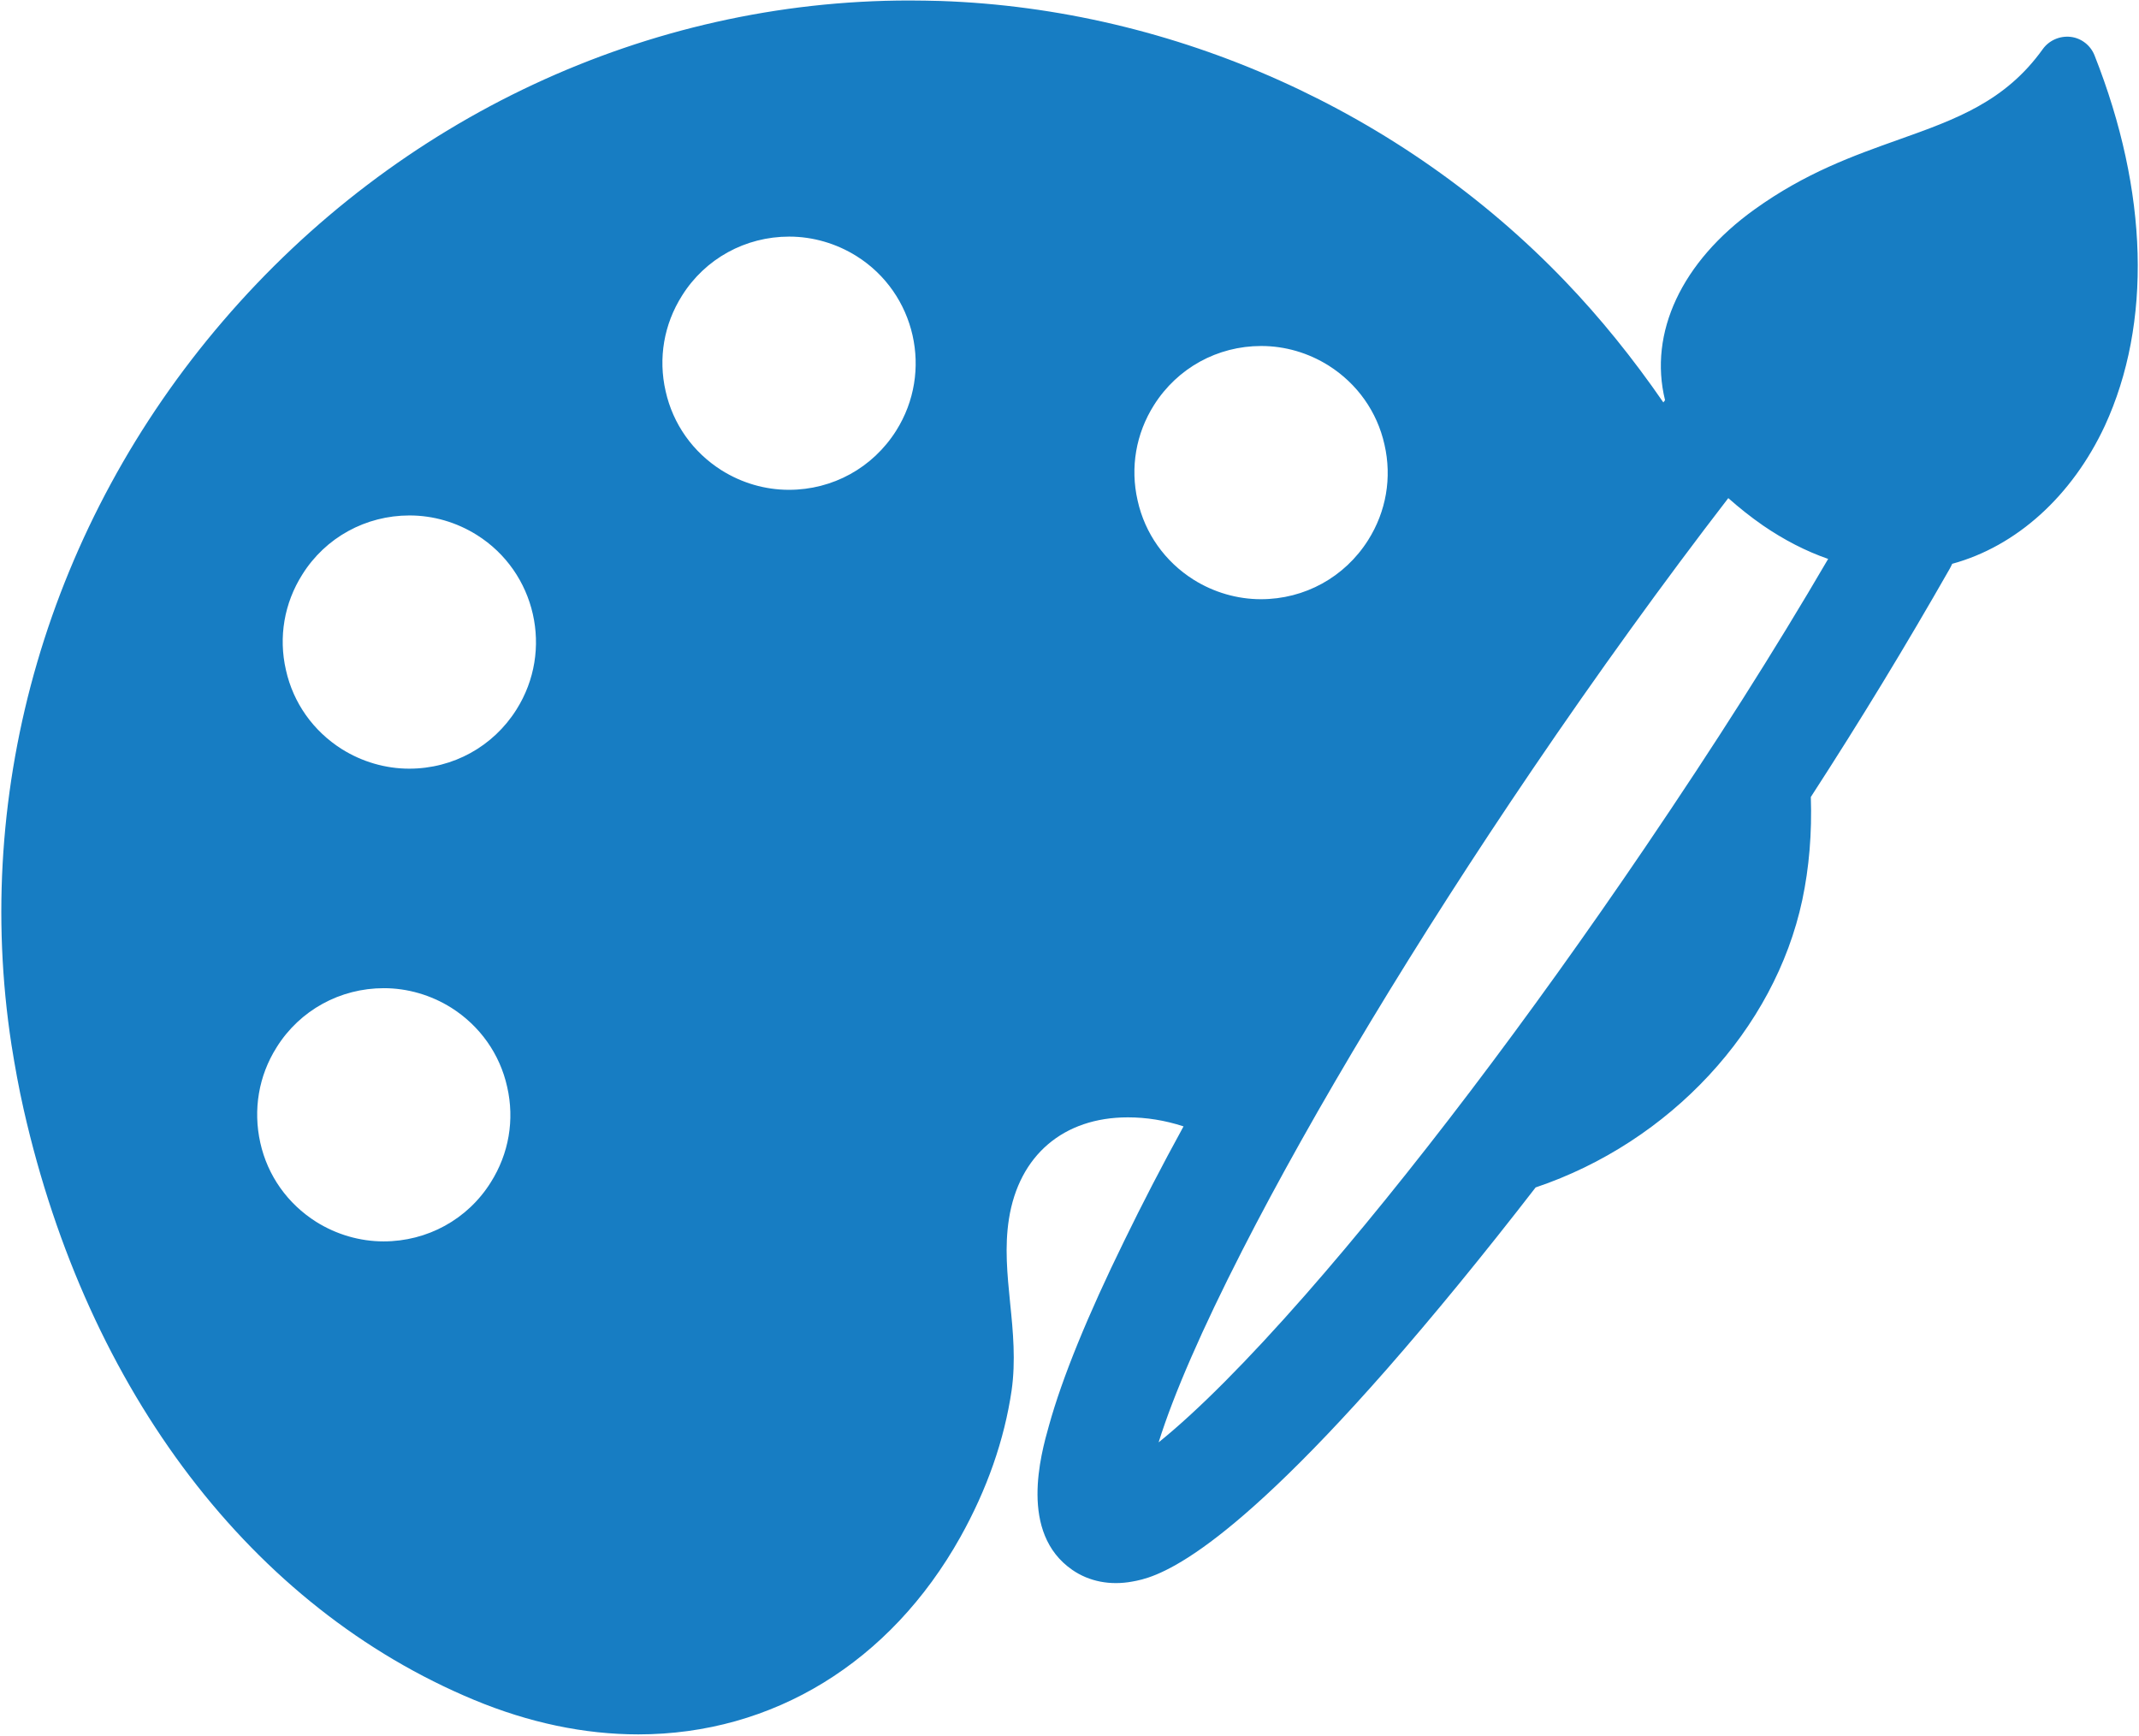 <?xml version="1.0" encoding="UTF-8"?>
<svg width="876px" height="711px" viewBox="0 0 876 711" version="1.1" xmlns="http://www.w3.org/2000/svg" xmlns:xlink="http://www.w3.org/1999/xlink">
    <!-- Generator: Sketch 52.5 (67469) - http://www.bohemiancoding.com/sketch -->
    <title>pencil</title>
    <desc>Created with Sketch.</desc>
    <g id="Page-1" stroke="none" stroke-width="1" fill="none" fill-rule="evenodd">
        <g id="pencil" fill="#177DC3" fill-rule="nonzero">
            <path d="M857.8,22.7 C856.2,18.6 852.4,15.6 848,15.1 C843.6,14.6 839.2,16.5 836.6,20.1 C821.2,41.6 801.1,48.8 777.8,57.1 C759,63.8 739.5,70.7 718.5,85.8 C688.7,107.2 675.1,136.3 681.9,163.9 L681.2,164.8 C668.8,146.8 655.3,130.1 641,115.2 C574.3,45.6 481,3.7 385.2,0.4 C381,0.3 376.7,0.2 372.4,0.2 C265.4,0.2 162.9,48 91.3,131.5 C20.1,214.5 -11.5,322.5 4.7,427.9 C6.1,436.7 7.7,445.6 9.7,454.4 C36,570.3 103.3,658.4 194.2,696.2 C216.6,705.5 239.2,710.3 261.4,710.3 C316.5,710.3 364.6,680.8 393.3,629.5 C404.2,610 411.3,589.8 414.3,569.4 C416,557.4 414.9,545.4 413.7,533.8 C412.5,521.8 411.4,510.6 413.2,499.2 C417.3,473.1 435.6,457.6 461.9,457.6 C469.4,457.6 477.1,458.8 484.7,461.3 C475.7,477.7 467.6,493.4 460.5,508 C445.4,538.8 435,564.3 429.6,583.8 C426.2,595.8 417.3,627.8 439.1,642.9 C446,647.7 454.7,649.4 463.8,647.7 C472,646.2 497,641.5 567.9,560.8 C586.9,539.1 607.4,514.1 628.9,486.3 C683.9,467.8 726.8,421.6 738.1,368.6 C740.9,355.4 742.1,341.2 741.6,326.4 C762.2,294.6 780.3,264.8 798.5,232.9 C798.8,232.3 799.2,231.6 799.5,230.9 C825.9,223.7 848.6,203.1 862,174.4 C881.3,132.5 879.9,78.6 857.8,22.7 Z M560.3,221.2 C550.7,236.4 534.3,245.4 516.4,245.4 C506.7,245.4 497.1,242.6 488.8,237.4 C477.1,230 468.9,218.5 465.9,205 C462.8,191.5 465.2,177.6 472.6,165.9 C482.2,150.7 498.6,141.7 516.5,141.7 C526.3,141.7 535.8,144.5 544.1,149.7 C555.8,157.1 564,168.6 567,182.1 C570.1,195.6 567.7,209.5 560.3,221.2 Z M627.6,315.1 C653.8,276.5 681.5,238.1 707.8,204 C712.1,207.8 716.8,211.6 722,215.2 C730.6,221.1 739.5,225.7 748.7,228.9 C726.5,266.9 702.6,304.5 673.7,347.1 C626.2,417.1 576.8,482.2 534.6,530.3 C511,557.2 490.4,577.9 474.5,590.7 C480.6,571.1 492.4,544.1 508.7,512.2 C537.8,455.2 580,385.2 627.6,315.1 Z M167.6,314.8 C157.9,314.8 148.3,312 140,306.8 C128.3,299.4 120.1,287.9 117.1,274.4 C114,260.9 116.4,247 123.8,235.3 C133.3,220.1 149.8,211.1 167.7,211.1 C177.5,211.1 187,213.9 195.3,219.1 C219.5,234.3 226.8,266.4 211.5,290.6 C202,305.7 185.6,314.8 167.6,314.8 Z M113.3,428.9 C122.8,413.7 139.3,404.7 157.2,404.7 C166.9,404.7 176.5,407.5 184.8,412.7 C196.5,420.1 204.7,431.6 207.7,445.1 C210.8,458.6 208.4,472.5 201,484.2 C191.5,499.4 175,508.4 157.1,508.4 C147.4,508.4 137.8,505.6 129.5,500.4 C117.8,493 109.6,481.5 106.6,468 C103.6,454.5 105.9,440.6 113.3,428.9 Z M279.3,121.1 C288.8,105.9 305.3,96.9 323.2,96.9 C332.9,96.9 342.5,99.7 350.8,104.9 C375,120.1 382.3,152.2 367,176.4 C357.4,191.6 341,200.6 323.1,200.6 C313.3,200.6 303.8,197.8 295.5,192.6 C283.8,185.2 275.6,173.7 272.6,160.2 C269.5,146.7 271.9,132.8 279.3,121.1 Z" id="Shape"></path>
        </g>
    </g>
</svg>